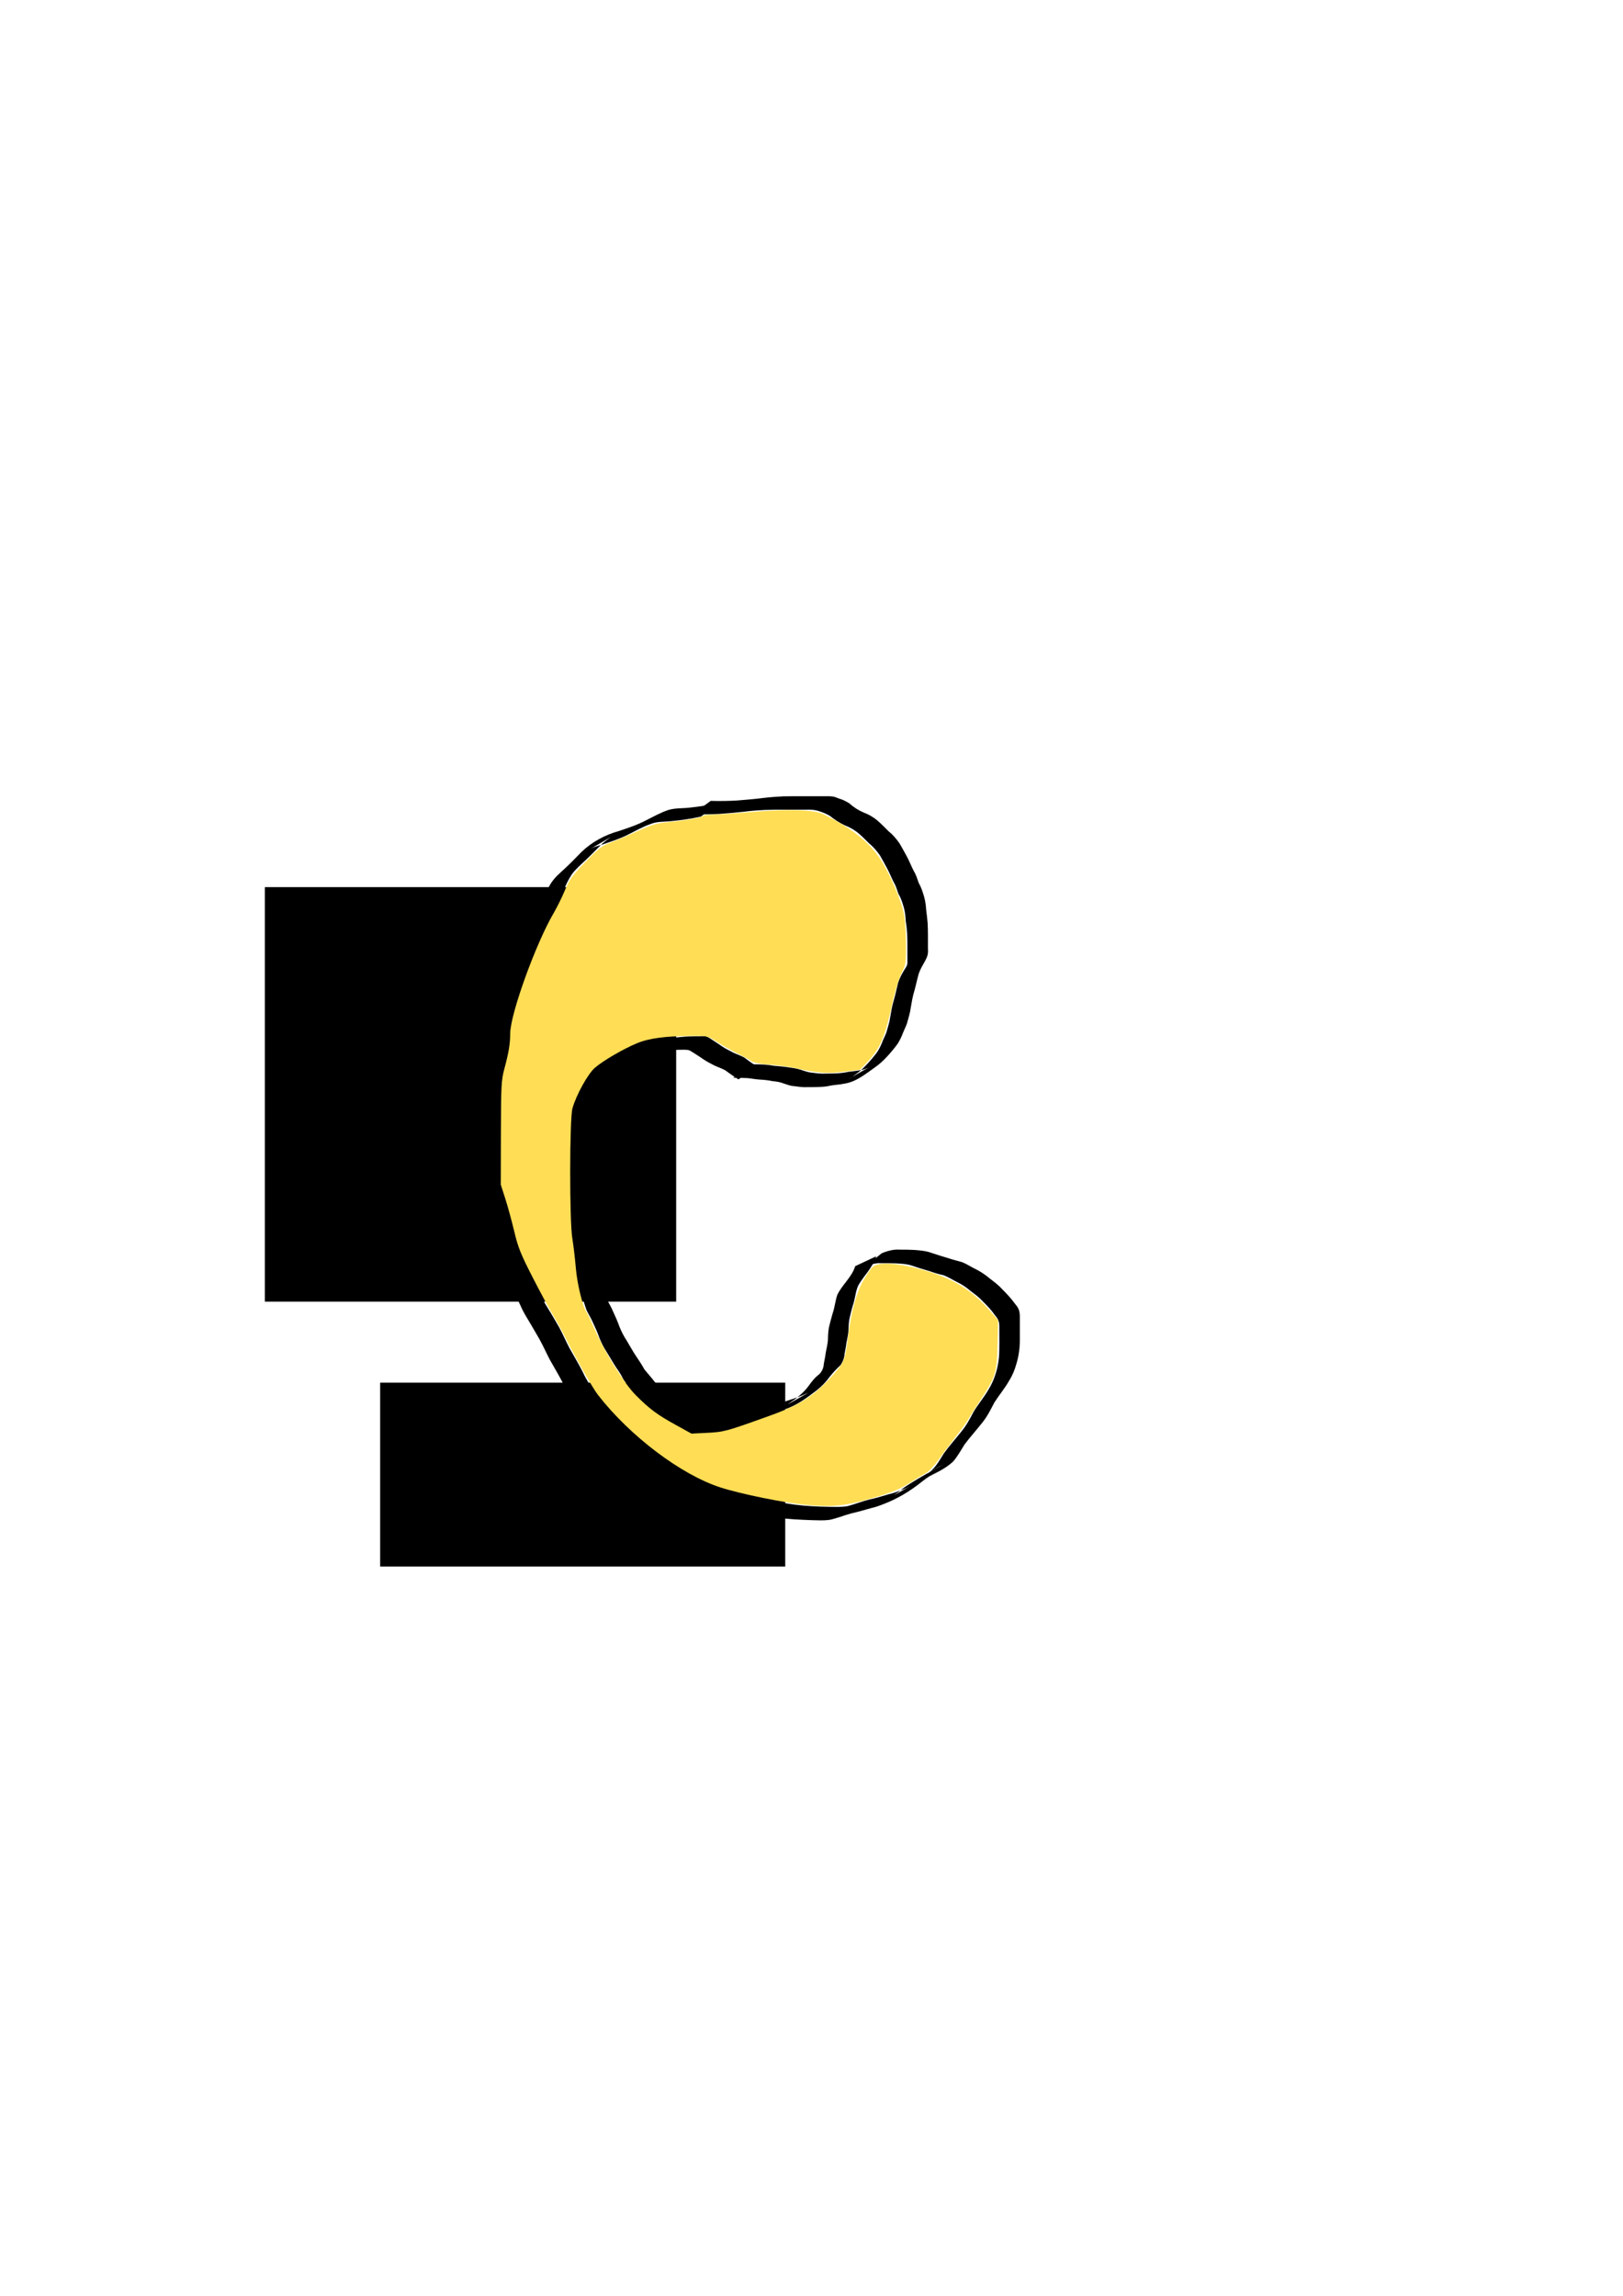 <?xml version="1.0" encoding="UTF-8" standalone="no"?>
<!-- Created with Inkscape (http://www.inkscape.org/) -->

<svg
   xmlns:dc="http://purl.org/dc/elements/1.1/"
   xmlns:cc="http://creativecommons.org/ns#"
   xmlns:rdf="http://www.w3.org/1999/02/22-rdf-syntax-ns#"
   xmlns:svg="http://www.w3.org/2000/svg"
   xmlns="http://www.w3.org/2000/svg"
   xmlns:sodipodi="http://sodipodi.sourceforge.net/DTD/sodipodi-0.dtd"
   xmlns:inkscape="http://www.inkscape.org/namespaces/inkscape"
   width="744.094"
   height="1052.362"
   id="svg2"
   version="1.1"
   inkscape:version="0.48.4 r9939"
   sodipodi:docname="С.png">
  <defs
     id="defs4">
    <inkscape:perspective
       sodipodi:type="inkscape:persp3d"
       inkscape:vp_x="595 : 273.32395 : 1"
       inkscape:vp_y="0 : 1000 : 0"
       inkscape:vp_z="744.09448 : 526.18109 : 1"
       inkscape:persp3d-origin="372.04724 : 350.78739 : 1"
       id="perspective3028" />
  </defs>
  <sodipodi:namedview
     id="base"
     pagecolor="#ffffff"
     bordercolor="#666666"
     borderopacity="1.0"
     inkscape:pageopacity="0.0"
     inkscape:pageshadow="2"
     inkscape:zoom="1.4"
     inkscape:cx="326.38895"
     inkscape:cy="266.67991"
     inkscape:document-units="px"
     inkscape:current-layer="layer1"
     showgrid="false"
     inkscape:window-width="1853"
     inkscape:window-height="1056"
     inkscape:window-x="67"
     inkscape:window-y="24"
     inkscape:window-maximized="1" />
  <g
     inkscape:label="Layer 1"
     inkscape:groupmode="layer"
     id="layer1">
    <flowRoot
       xml:space="preserve"
       id="flowRoot2992"
       style="font-size:40px;font-style:normal;font-weight:normal;line-height:125%;letter-spacing:0px;word-spacing:0px;fill:#000000;fill-opacity:1;stroke:none;font-family:Sans"><flowRegion
         id="flowRegion2994"><rect
           id="rect2996"
           width="188.571"
           height="190"
           x="121.429"
           y="406.648" /></flowRegion><flowPara
         id="flowPara2998">AAAAAAAAAA</flowPara></flowRoot>    <flowRoot
       xml:space="preserve"
       id="flowRoot3000"
       style="fill:black;stroke:none;stroke-opacity:1;stroke-width:1px;stroke-linejoin:miter;stroke-linecap:butt;fill-opacity:1;font-family:Sans;font-style:normal;font-weight:normal;font-size:40px;line-height:125%;letter-spacing:0px;word-spacing:0px"><flowRegion
         id="flowRegion3002"><rect
           id="rect3004"
           width="185.714"
           height="84.286"
           x="174.286"
           y="633.791" /></flowRegion><flowPara
         id="flowPara3006"></flowPara></flowRoot>    <path
       style="fill:#000000;fill-opacity:1;fill-rule:evenodd;stroke-width:1;stroke-miterlimit:4;stroke-dasharray:none"
       id="path3078"
       d="m 321.352,374.301 c -4.48,1.027 -9.025,1.644 -13.595,2.089 -3.219,0.369 -6.525,0.052 -9.548,1.353 -3.595,1.223 -6.879,3.168 -10.277,4.839 -3.963,2.015 -8.215,3.326 -12.411,4.75 -0.68,0.202 -2.57,0.742 -3.266,1.022 -0.461,0.185 -1.771,0.898 -1.341,0.648 13.899,-8.074 8.379,-5.067 5.388,-2.455 -2.565,2.465 -4.986,5.067 -7.574,7.509 -2.314,2.165 -4.738,4.212 -6.609,6.785 -1.579,2.429 -2.839,5.022 -3.853,7.729 -0.73,2.305 -1.678,4.522 -2.893,6.611 -1.69,2.29 -2.951,4.828 -4.272,7.335 -1.374,2.022 -2.05,4.361 -2.989,6.587 -1.237,2.86 -2.514,5.702 -3.9,8.494 -1.209,2.144 -2.198,4.388 -2.956,6.728 -1.06,2.994 -1.886,6.059 -2.788,9.102 -0.995,3.558 -1.968,7.125 -3.232,10.6 -1.083,2.344 -1.583,4.807 -1.826,7.359 -0.219,3.048 -0.201,6.107 -0.184,9.16 -0.255,2.773 -1.4,5.348 -2.246,7.977 -0.736,2.207 -0.981,4.525 -1.366,6.808 -0.381,2.05 -0.512,4.13 -0.59,6.21 -0.062,2.548 -0.06,5.097 -0.05,7.645 0.013,2.108 0.017,4.217 0.022,6.325 -0.002,2.105 -6.6e-4,4.211 -0.008,6.316 -0.001,2.285 -0.003,4.571 6.5e-4,6.856 0.007,2.417 -0.002,4.835 -0.022,7.252 -0.213,2.956 0.196,5.837 0.722,8.731 0.44,2.154 1.381,4.157 2.227,6.172 1.154,3.749 2.055,7.583 2.933,11.407 0.739,3.433 1.44,6.866 2.574,10.193 1.026,3.087 2.427,6.028 4.012,8.863 2.306,3.9 4.34,7.946 6.281,12.037 1.297,3.02 3.12,5.744 4.81,8.547 1.314,2.186 2.594,4.386 3.853,6.605 1.674,3.106 3.066,6.35 4.714,9.469 1.859,3.371 3.866,6.655 5.632,10.076 1.883,4.039 4.157,7.831 6.821,11.397 1.962,2.903 4.509,5.312 6.767,7.97 2.586,3.151 5.419,6.095 8.503,8.76 3.287,2.498 6.285,5.346 9.49,7.939 2.792,2.179 5.65,4.27 8.511,6.356 3.949,2.762 8.187,5.089 12.446,7.33 4.55,2.437 9.425,4.024 14.342,5.511 4.511,1.301 9.096,2.366 13.7,3.284 0.836,0.135 1.677,0.242 2.507,0.406 1.801,0.355 3.573,0.847 5.373,1.208 2.968,0.594 5.96,1.051 8.955,1.482 5.409,0.712 10.864,0.934 16.314,1.029 2.764,0.004 5.526,0.188 8.249,-0.355 3.349,-0.877 6.54,-2.186 9.908,-3.004 3.085,-0.63 6.068,-1.633 9.093,-2.48 2.022,-0.401 3.908,-1.256 5.823,-1.993 0.433,-0.16 0.874,-0.301 1.3,-0.481 0.474,-0.2 0.938,-0.425 1.398,-0.657 0.467,-0.235 1.837,-1 1.382,-0.742 -2.521,1.431 -5.013,2.917 -7.582,4.261 -0.544,0.285 1.004,-0.708 1.496,-1.077 0.484,-0.363 0.955,-0.745 1.432,-1.117 2.396,-1.981 5.124,-3.492 7.757,-5.127 3.373,-1.95 6.737,-3.915 10.119,-5.849 0.369,-0.211 0.758,-0.385 1.132,-0.586 0.36,-0.194 1.426,-0.802 1.071,-0.598 -2.67,1.54 -5.332,3.093 -8.018,4.605 -0.361,0.203 0.704,-0.436 1.041,-0.676 0.351,-0.251 0.679,-0.532 1.019,-0.798 2.384,-2.181 3.908,-5.098 5.642,-7.787 2.487,-3.497 5.386,-6.668 8.037,-10.04 2.281,-2.751 3.949,-5.897 5.603,-9.043 2.053,-3.463 4.683,-6.525 6.711,-10.007 1.465,-2.321 2.575,-4.806 3.393,-7.419 0.787,-2.433 1.265,-4.94 1.525,-7.479 0.184,-2.235 0.181,-4.48 0.194,-6.721 0.002,-2.513 -0.003,-5.026 -0.02,-7.539 -0.009,-2.405 -0.576,-3.456 -2.099,-5.248 -1.576,-2.3 -3.524,-4.286 -5.491,-6.247 -1.665,-1.84 -3.665,-3.284 -5.634,-4.771 -1.843,-1.61 -3.862,-2.923 -6.046,-4.014 -2.175,-1.06 -4.152,-2.437 -6.455,-3.226 -2.063,-0.442 -4.084,-1.039 -6.065,-1.761 -2.655,-0.794 -5.316,-1.561 -7.928,-2.488 -2.505,-0.862 -5.166,-1.017 -7.79,-1.153 -2.294,-0.092 -4.591,-0.071 -6.887,-0.07 -2.38,-0.178 -4.568,0.645 -6.728,1.524 -0.359,0.159 -0.717,0.319 -1.076,0.478 0,0 8.276,-6.539 8.276,-6.539 l 0,0 c 0.369,-0.151 0.738,-0.302 1.108,-0.453 2.254,-0.814 4.536,-1.382 6.96,-1.216 2.304,-0.004 4.61,0.002 6.911,0.136 2.69,0.204 5.408,0.441 7.958,1.386 2.617,0.902 5.264,1.705 7.917,2.493 2.018,0.67 4.084,1.152 6.121,1.757 2.26,0.931 4.267,2.317 6.477,3.35 2.215,1.149 4.261,2.54 6.158,4.164 2.001,1.519 4.013,3.022 5.694,4.908 1.969,2 3.923,4.018 5.563,6.304 1.708,2.042 2.389,3.178 2.457,5.893 -0.009,2.516 -0.002,5.033 0.006,7.549 0.01,2.268 0.029,4.539 -0.132,6.803 -0.242,2.6 -0.683,5.176 -1.469,7.672 -0.743,2.697 -1.794,5.286 -3.31,7.651 -1.975,3.524 -4.601,6.585 -6.759,9.988 -1.666,3.178 -3.258,6.416 -5.53,9.221 -2.656,3.36 -5.516,6.547 -8.105,9.959 -1.736,2.723 -3.255,5.633 -5.428,8.034 -3.543,3.256 -7.576,4.887 -12.009,7.438 -0.719,0.414 -2.903,1.61 -2.187,1.19 2.62,-1.536 5.252,-3.049 7.878,-4.574 -2.647,1.632 -5.387,3.141 -7.857,5.035 -5.252,4.243 -11.118,7.803 -17.431,10.215 -1.924,0.755 -3.859,1.479 -5.886,1.916 -2.996,0.861 -5.995,1.709 -9.036,2.401 -3.372,0.905 -6.598,2.284 -10.026,2.978 -2.747,0.361 -5.512,0.202 -8.275,0.128 -5.435,-0.194 -10.874,-0.471 -16.266,-1.214 -5.683,-0.843 -11.296,-1.996 -16.932,-3.097 -4.636,-0.948 -9.266,-1.969 -13.797,-3.342 -4.939,-1.54 -9.802,-3.279 -14.382,-5.721 -4.303,-2.296 -8.655,-4.567 -12.651,-7.374 -2.879,-2.09 -5.743,-4.204 -8.529,-6.416 -3.178,-2.638 -6.192,-5.472 -9.476,-7.984 -3.105,-2.719 -5.972,-5.695 -8.62,-8.861 -2.323,-2.634 -4.828,-5.117 -6.774,-8.061 -2.644,-3.641 -4.967,-7.47 -6.912,-11.534 -1.774,-3.415 -3.792,-6.692 -5.655,-10.057 -1.62,-3.115 -3.032,-6.333 -4.754,-9.396 -1.289,-2.193 -2.52,-4.418 -3.837,-6.596 -1.687,-2.844 -3.489,-5.624 -4.777,-8.685 -1.906,-4.077 -3.879,-8.125 -6.228,-11.97 -1.685,-2.86 -3.168,-5.83 -4.198,-8.995 -1.115,-3.38 -1.828,-6.846 -2.545,-10.33 -0.829,-3.763 -1.749,-7.525 -2.968,-11.18 -0.867,-2.092 -1.869,-4.151 -2.315,-6.387 -0.516,-2.952 -0.986,-5.893 -0.786,-8.906 -0.02,-2.41 -0.028,-4.82 -0.022,-7.23 0.004,-2.286 0.002,-4.571 7.2e-4,-6.857 -0.007,-2.102 -0.006,-4.204 -0.01,-6.306 0.003,-2.114 0.001,-4.227 0.009,-6.341 0.007,-2.556 -0.006,-5.112 0.028,-7.668 0.04,-2.122 0.126,-4.248 0.514,-6.341 0.408,-2.323 0.645,-4.68 1.316,-6.949 0.825,-2.564 1.912,-5.057 2.432,-7.702 0.009,-3.076 -0.036,-6.154 0.103,-9.228 0.227,-2.635 0.544,-5.239 1.745,-7.64 1.376,-3.426 2.327,-6.997 3.323,-10.548 0.867,-3.023 1.593,-6.087 2.684,-9.042 0.596,-2.448 1.7,-4.739 2.918,-6.938 1.431,-2.741 2.686,-5.57 3.891,-8.417 0.989,-2.232 1.551,-4.647 2.959,-6.674 1.376,-2.486 2.493,-5.119 4.243,-7.386 1.294,-1.993 2.263,-4.165 2.983,-6.431 1.039,-2.76 2.196,-5.438 3.758,-7.955 1.718,-2.77 4.198,-4.834 6.577,-7.029 2.597,-2.424 5.063,-4.97 7.546,-7.51 4.77,-4.592 10.798,-7.845 17.167,-9.598 4.165,-1.405 8.36,-2.763 12.266,-4.814 3.443,-1.72 6.803,-3.648 10.478,-4.847 3.106,-0.925 6.365,-0.664 9.561,-1.039 4.622,-0.478 9.207,-1.186 13.721,-2.31 0,0 -8.444,6.394 -8.444,6.394 z"
       inkscape:connector-curvature="0" />
    <path
       style="fill:#000000;fill-opacity:1;fill-rule:evenodd;stroke-width:1;stroke-miterlimit:4;stroke-dasharray:none"
       id="path3080"
       d="m 325.854,367.106 c 4.035,0.117 8.062,0.072 12.091,-0.173 3.869,-0.322 7.751,-0.62 11.603,-1.11 3.15,-0.387 6.316,-0.634 9.485,-0.79 3.075,-0.07 6.151,-0.043 9.227,-0.044 3.157,0.006 6.315,-9.5e-4 9.472,-0.003 1.703,0.008 3.424,-0.129 5.081,0.356 0.341,0.1 1.575,0.599 1.935,0.742 1.68,0.419 3.118,1.275 4.598,2.129 1.989,1.793 4.15,3.204 6.615,4.241 2.254,0.816 4.277,2.043 6.147,3.523 1.883,1.618 3.61,3.409 5.368,5.16 1.974,1.529 3.489,3.455 4.939,5.463 1.196,2.003 2.272,4.074 3.409,6.111 1.178,2.213 2.056,4.564 3.234,6.775 1.012,1.626 1.498,3.472 2.157,5.248 1.111,1.955 1.803,4.064 2.429,6.207 0.603,2.04 0.843,4.152 0.995,6.266 0.231,1.976 0.512,3.944 0.654,5.929 0.1,1.953 0.137,3.908 0.141,5.863 -0.012,1.936 0.01,3.872 -0.006,5.809 0.186,2.462 -0.222,3.717 -1.39,5.83 -1.023,1.781 -2.049,3.546 -2.758,5.478 -0.789,2.599 -1.28,5.269 -2.018,7.884 -0.835,2.627 -1.262,5.347 -1.738,8.054 -0.247,2.062 -0.872,4.04 -1.417,6.034 -0.429,1.884 -1.409,3.559 -2.107,5.343 -0.663,1.763 -1.464,3.468 -2.483,5.052 -1.516,2.084 -3.179,4.066 -4.932,5.955 -1.506,1.647 -3.155,3.125 -4.941,4.459 -4.494,3.132 -8.998,7.032 -14.523,7.827 -2.158,0.501 -4.397,0.506 -6.559,0.945 -1.79,0.444 -3.633,0.528 -5.467,0.61 -1.74,0.068 -3.481,0.064 -5.222,0.056 -2.007,0.117 -3.978,-0.251 -5.962,-0.486 -1.61,-0.068 -3.083,-0.743 -4.606,-1.189 -1.636,-0.673 -3.37,-0.927 -5.118,-1.084 -2.009,-0.433 -4.052,-0.617 -6.099,-0.734 -1.81,-0.098 -3.58,-0.5 -5.389,-0.65 -2.168,-0.14 -4.342,-0.153 -6.514,-0.165 0,0 8.518,-6.176 8.518,-6.176 l 0,0 c 2.205,0.03 4.414,0.03 6.613,0.204 1.792,0.188 3.559,0.574 5.364,0.634 2.059,0.16 4.101,0.423 6.139,0.758 1.796,0.227 3.549,0.609 5.252,1.238 1.468,0.474 2.931,0.963 4.487,1.046 1.951,0.256 3.901,0.502 5.875,0.385 1.73,-0.011 3.461,-0.013 5.19,-0.101 1.817,-0.112 3.615,-0.33 5.398,-0.704 2.183,-0.281 4.381,-0.478 6.532,-0.969 3.769,-0.976 7.393,-3.934 -6.465,4.227 -0.289,0.17 0.6,-0.3 0.889,-0.471 0.316,-0.187 0.622,-0.391 0.922,-0.602 0.322,-0.226 0.628,-0.473 0.943,-0.709 1.789,-1.298 3.52,-2.633 5.005,-4.287 1.792,-1.824 3.434,-3.789 5.014,-5.799 1.067,-1.489 1.833,-3.101 2.539,-4.79 0.611,-1.809 1.647,-3.421 2.158,-5.265 0.517,-1.987 1.234,-3.929 1.5,-5.975 0.496,-2.739 0.877,-5.504 1.729,-8.164 0.737,-2.617 1.288,-5.268 1.932,-7.907 0.635,-2.008 1.565,-3.845 2.661,-5.641 0.44,-0.787 1.077,-1.594 1.414,-2.427 0.38,-0.94 0.168,-1.945 0.216,-2.924 -0.014,-1.933 0.016,-3.866 -0.001,-5.799 -0.01,-1.935 0.002,-3.872 -0.104,-5.806 -0.128,-1.988 -0.354,-3.965 -0.661,-5.933 -0.105,-2.045 -0.293,-4.092 -0.867,-6.068 -0.618,-2.117 -1.231,-4.226 -2.41,-6.121 -0.677,-1.726 -1.077,-3.556 -2.054,-5.158 -1.165,-2.211 -2.041,-4.554 -3.242,-6.748 -1.102,-2.007 -2.155,-4.043 -3.331,-6.01 -1.418,-1.962 -2.934,-3.807 -4.841,-5.325 -1.723,-1.731 -3.439,-3.48 -5.329,-5.031 -1.823,-1.399 -3.807,-2.511 -5.956,-3.339 -2.449,-1.138 -4.638,-2.616 -6.753,-4.289 -1.429,-0.839 -2.909,-1.492 -4.49,-1.998 -2.189,-0.815 -4.411,-0.94 -6.74,-0.819 -3.148,-0.006 -6.295,-0.02 -9.443,-0.017 -3.085,5e-5 -6.171,-0.007 -9.253,0.126 -3.135,0.148 -6.264,0.394 -9.377,0.8 -3.857,0.421 -7.727,0.774 -11.598,1.025 -4.089,0.199 -8.179,0.188 -12.272,0.234 0,0 8.571,-6.227 8.571,-6.227 z"
       inkscape:connector-curvature="0" />
    <path
       style="fill:#000000;fill-opacity:1;fill-rule:evenodd;stroke-width:1;stroke-miterlimit:4;stroke-dasharray:none"
       id="path3082"
       d="m 401.684,575.878 c -0.884,2.745 -2.405,5.143 -4.084,7.456 -1.466,1.843 -2.828,3.772 -4.055,5.782 -1.207,2.569 -1.41,5.439 -2.196,8.145 -0.702,2.178 -1.232,4.407 -1.774,6.63 -0.44,1.879 -0.504,3.813 -0.563,5.734 -0.099,2.088 -0.624,4.119 -0.995,6.168 -0.177,1.626 -0.528,3.22 -0.817,4.827 -0.135,1.9 -0.768,3.571 -1.837,5.128 -1.816,1.695 -3.508,3.456 -5.036,5.421 -1.602,2.224 -3.495,4.185 -5.614,5.912 -4.571,3.48 -9.311,7.118 -14.821,8.896 -2.837,1.181 -5.781,2.069 -8.694,3.035 -2.83,0.759 -5.481,2.007 -8.194,3.096 -1.792,0.903 -3.708,1.497 -5.612,2.103 -1.808,0.585 -3.686,0.822 -5.479,1.452 -2.461,0.681 -5.014,0.976 -7.556,1.144 -2.406,0.131 -4.793,0.21 -7.163,-0.263 -3.046,-1.302 -5.971,-2.857 -8.839,-4.509 -2.254,-1.55 -4.753,-2.703 -7.026,-4.216 -1.892,-1.198 -3.234,-2.992 -4.877,-4.47 -2.37,-1.257 -3.703,-2.567 -5.391,-4.615 -1.46,-1.924 -3.124,-3.678 -4.647,-5.549 -0.185,-0.27 -0.387,-0.529 -0.554,-0.81 -0.391,-0.659 -0.689,-1.369 -1.069,-2.034 -0.695,-1.215 -1.516,-2.35 -2.304,-3.504 -1.5,-2.303 -2.832,-4.711 -4.296,-7.033 -1.36,-2.037 -2.439,-4.218 -3.358,-6.481 -0.845,-2.458 -1.911,-4.804 -3.02,-7.149 -0.828,-1.933 -1.958,-3.708 -2.887,-5.588 -0.841,-2.335 -1.475,-4.728 -2.362,-7.049 -0.941,-2.15 -1.5,-4.412 -1.82,-6.728 -0.252,-2.349 -0.11,-4.716 -0.237,-7.072 -0.209,-2.446 -0.307,-4.888 -0.905,-7.274 -0.724,-2.222 -0.921,-4.538 -1.049,-6.856 -0.215,-2.151 -0.537,-4.287 -0.701,-6.443 -0.144,-2.163 -0.127,-4.332 -0.115,-6.498 -4.8e-4,-2.648 -0.004,-5.296 -7e-5,-7.944 -0.004,-2.043 -0.019,-4.085 -0.028,-6.128 0.007,-2.077 0.024,-4.154 0.018,-6.231 0.015,-2.693 0.019,-5.385 0.019,-8.078 -0.017,-2.341 -0.023,-4.681 -0.016,-7.022 -0.092,-2.3 0.142,-4.587 0.478,-6.859 0.495,-2.053 1.032,-4.105 1.839,-6.059 0.976,-2.12 2.081,-4.178 3.044,-6.303 1.078,-2.295 2.238,-4.645 3.984,-6.519 0.467,-0.501 0.993,-0.945 1.489,-1.418 1.938,-1.647 3.963,-3.23 6.173,-4.503 10.26,-5.907 6.69,-4.409 11.53,-6.354 2.165,-0.602 4.165,-1.636 6.237,-2.477 2.493,-0.893 5.152,-0.936 7.767,-1.028 2.743,0.036 5.458,-0.14 8.182,-0.433 2.377,-0.254 4.774,-0.275 7.162,-0.321 1.215,0.131 2.508,-0.22 3.717,-0.032 0.63,0.098 1.102,0.389 1.659,0.669 1.622,1.066 3.242,2.132 4.865,3.197 1.626,1.252 3.434,2.178 5.248,3.11 1.991,1.175 4.229,1.715 6.223,2.889 1.676,1.312 3.4,2.521 5.213,3.636 0.302,0.198 0.604,0.395 0.906,0.593 0,0 -8.89,5.706 -8.89,5.706 l 0,0 c -0.297,-0.192 -0.594,-0.383 -0.89,-0.575 -1.795,-1.118 -3.482,-2.37 -5.201,-3.598 -2,-1.096 -4.222,-1.676 -6.188,-2.845 -1.865,-0.911 -3.613,-2.006 -5.302,-3.214 -1.591,-1.021 -3.156,-2.091 -4.802,-3.021 -1.635,-0.558 -3.384,-0.246 -5.084,-0.296 -2.373,0.043 -4.747,0.117 -7.107,0.386 -2.723,0.251 -5.446,0.32 -8.18,0.359 -2.579,0.137 -5.186,0.305 -7.584,1.362 -2.039,0.906 -4.115,1.708 -6.213,2.466 -3.845,1.778 -1.418,0.7 6.502,-3.95 0.498,-0.292 -1.008,0.564 -1.498,0.868 -1.675,1.039 -3.266,2.211 -4.787,3.463 -1.169,0.997 -1.74,1.38 -2.682,2.559 -1.181,1.479 -2.036,3.215 -2.843,4.913 -0.908,2.154 -2.06,4.196 -3.051,6.312 -0.885,1.864 -1.342,3.858 -1.961,5.822 -0.406,2.207 -0.602,4.459 -0.554,6.703 0.007,2.346 4.4e-4,4.692 -0.016,7.038 1.3e-4,2.686 0.005,5.372 0.019,8.058 -0.006,2.071 0.011,4.142 0.018,6.213 -0.009,2.053 -0.026,4.106 -0.032,6.159 7.9e-4,2.648 -0.01,5.296 -0.006,7.943 0.022,2.137 0.024,4.275 0.131,6.41 0.137,2.169 0.42,4.321 0.667,6.48 0.117,2.251 0.293,4.501 0.972,6.665 0.145,0.567 0.48,1.81 0.56,2.376 0.239,1.678 0.151,3.407 0.411,5.085 0.166,2.327 0.062,4.663 0.258,6.99 0.245,2.248 0.736,4.444 1.642,6.528 0.9,2.282 1.583,4.622 2.352,6.946 0.937,1.884 2.083,3.66 2.887,5.614 1.104,2.368 2.165,4.737 3.029,7.207 0.902,2.203 1.968,4.327 3.294,6.31 1.433,2.323 2.694,4.754 4.231,7.017 1.399,2.033 2.723,4.1 3.935,6.245 1.506,1.874 3.142,3.644 4.6,5.559 0.565,0.671 1.077,1.32 1.718,1.922 1.091,1.024 2.486,1.613 3.639,2.555 1.557,1.487 2.933,3.165 4.778,4.326 2.262,1.476 4.687,2.694 6.932,4.201 2.777,1.6 5.61,3.191 8.676,4.169 2.329,0.319 4.677,0.197 7.018,0.05 2.507,-0.223 5.02,-0.547 7.421,-1.342 1.83,-0.509 3.702,-0.863 5.501,-1.487 1.865,-0.633 3.725,-1.265 5.509,-2.111 2.704,-1.1 5.393,-2.245 8.213,-3.022 2.924,-0.953 5.845,-1.923 8.688,-3.101 3.751,-1.722 3.245,-1.537 -6.804,4.142 -1.045,0.59 4.636,-3.236 3.544,-2.614 2.162,-1.65 4.168,-3.462 5.77,-5.682 1.448,-1.997 2.935,-3.955 4.955,-5.415 1.197,-1.306 1.966,-2.83 2.027,-4.631 0.258,-1.623 0.703,-3.207 0.843,-4.849 0.351,-2.01 0.876,-3.987 1.064,-6.023 0.033,-1.984 0.11,-3.978 0.463,-5.934 0.533,-2.255 1.13,-4.501 1.792,-6.72 0.933,-2.731 1.129,-5.609 2.091,-8.329 1.067,-2.128 2.562,-4.053 4.026,-5.924 1.678,-2.199 3.31,-4.436 4.143,-7.114 0,0 9.595,-4.506 9.595,-4.506 z"
       inkscape:connector-curvature="0" />
    <path
       style="fill:#ffdd55;fill-opacity:1;fill-rule:evenodd;stroke-width:1;stroke-miterlimit:4;stroke-dasharray:none"
       d="m 369.638,689.834 c -10.138,-0.969 -29.998,-5.01 -39.249,-7.987 -18.102,-5.825 -41.57,-23.543 -56.279,-42.488 -2.369,-3.052 -10.279,-16.989 -15.229,-26.833 -1.538,-3.06 -4.035,-7.586 -5.549,-10.059 -1.514,-2.473 -5.626,-10.106 -9.139,-16.962 -5.467,-10.67 -6.681,-13.701 -8.423,-21.037 -1.119,-4.714 -2.966,-11.464 -4.104,-15 l -2.07,-6.429 0.057,-23.706 c 0.052,-21.667 0.185,-24.185 1.547,-29.286 2.081,-7.79 2.668,-11.333 2.717,-16.388 0.088,-9.013 11.755,-41.256 19.997,-55.264 1.503,-2.554 3.796,-7.214 5.097,-10.357 2.063,-4.984 3.264,-6.639 9.398,-12.95 6.121,-6.297 7.609,-7.443 11.47,-8.832 2.44,-0.878 7.933,-3.211 12.207,-5.184 6.508,-3.005 8.769,-3.685 13.929,-4.191 8.761,-0.858 15.73,-2.078 16.199,-2.836 0.221,-0.358 2.213,-0.65 4.426,-0.65 2.213,0 9.965,-0.514 17.225,-1.141 17.412,-1.506 29.292,-1.162 33.666,0.973 14.259,6.959 22.911,14.301 28.048,23.804 4.76,8.804 8.298,17.896 9.087,23.352 0.382,2.639 0.7,8.584 0.708,13.211 0.013,7.878 -0.118,8.674 -2.057,12.516 -1.217,2.411 -2.975,8.23 -4.264,14.113 -3.342,15.259 -5.511,20.349 -11.285,26.48 l -3.452,3.665 -7.5,0.91 c -7.813,0.948 -11.892,0.627 -22.857,-1.797 -2.554,-0.564 -7.696,-1.241 -11.429,-1.503 -4.085,-0.287 -7.233,-0.866 -7.908,-1.454 -0.617,-0.538 -3.36,-2.066 -6.095,-3.397 -2.735,-1.331 -7.02,-3.744 -9.524,-5.362 -4.538,-2.933 -4.572,-2.942 -11.405,-2.916 -12.475,0.046 -20.079,1.053 -25.656,3.396 -6.414,2.695 -15.339,7.901 -19.177,11.186 -3.21,2.748 -8.595,12.467 -10.309,18.606 -1.349,4.832 -1.397,51.73 -0.061,59.643 0.497,2.946 1.221,9.054 1.607,13.571 0.646,7.553 3.269,18.161 5.05,20.428 0.339,0.432 2.069,4.104 3.843,8.161 4.503,10.296 13.28,24.327 18.517,29.604 6.296,6.343 9.86,9.008 18.188,13.602 l 7.427,4.097 7.216,-0.358 c 7.702,-0.382 8.724,-0.662 29.001,-7.964 13.499,-4.861 20.181,-9.132 28.097,-17.957 5.852,-6.525 6.065,-7.061 7.631,-19.257 1.528,-11.898 4.177,-20.742 7.935,-26.5 3.239,-4.961 3.529,-5.206 6.75,-5.689 4.633,-0.695 12.727,0.585 22.239,3.515 11.979,3.69 20.21,8.971 28.003,17.966 l 3.708,4.28 -0.266,11.071 c -0.315,13.119 -0.878,14.951 -7.835,25.5 -2.539,3.85 -5.03,7.804 -5.535,8.786 -0.505,0.982 -3.05,4.518 -5.656,7.857 -2.606,3.339 -6.276,8.241 -8.155,10.893 -1.879,2.652 -4.445,5.349 -5.702,5.993 -1.257,0.644 -4.738,2.74 -7.735,4.656 -4.431,2.833 -7.57,4.1 -16.786,6.776 -12.426,3.608 -18.563,4.24 -30.301,3.118 l 0,0 z"
       id="path3088"
       inkscape:connector-curvature="0" />
  </g>
</svg>
